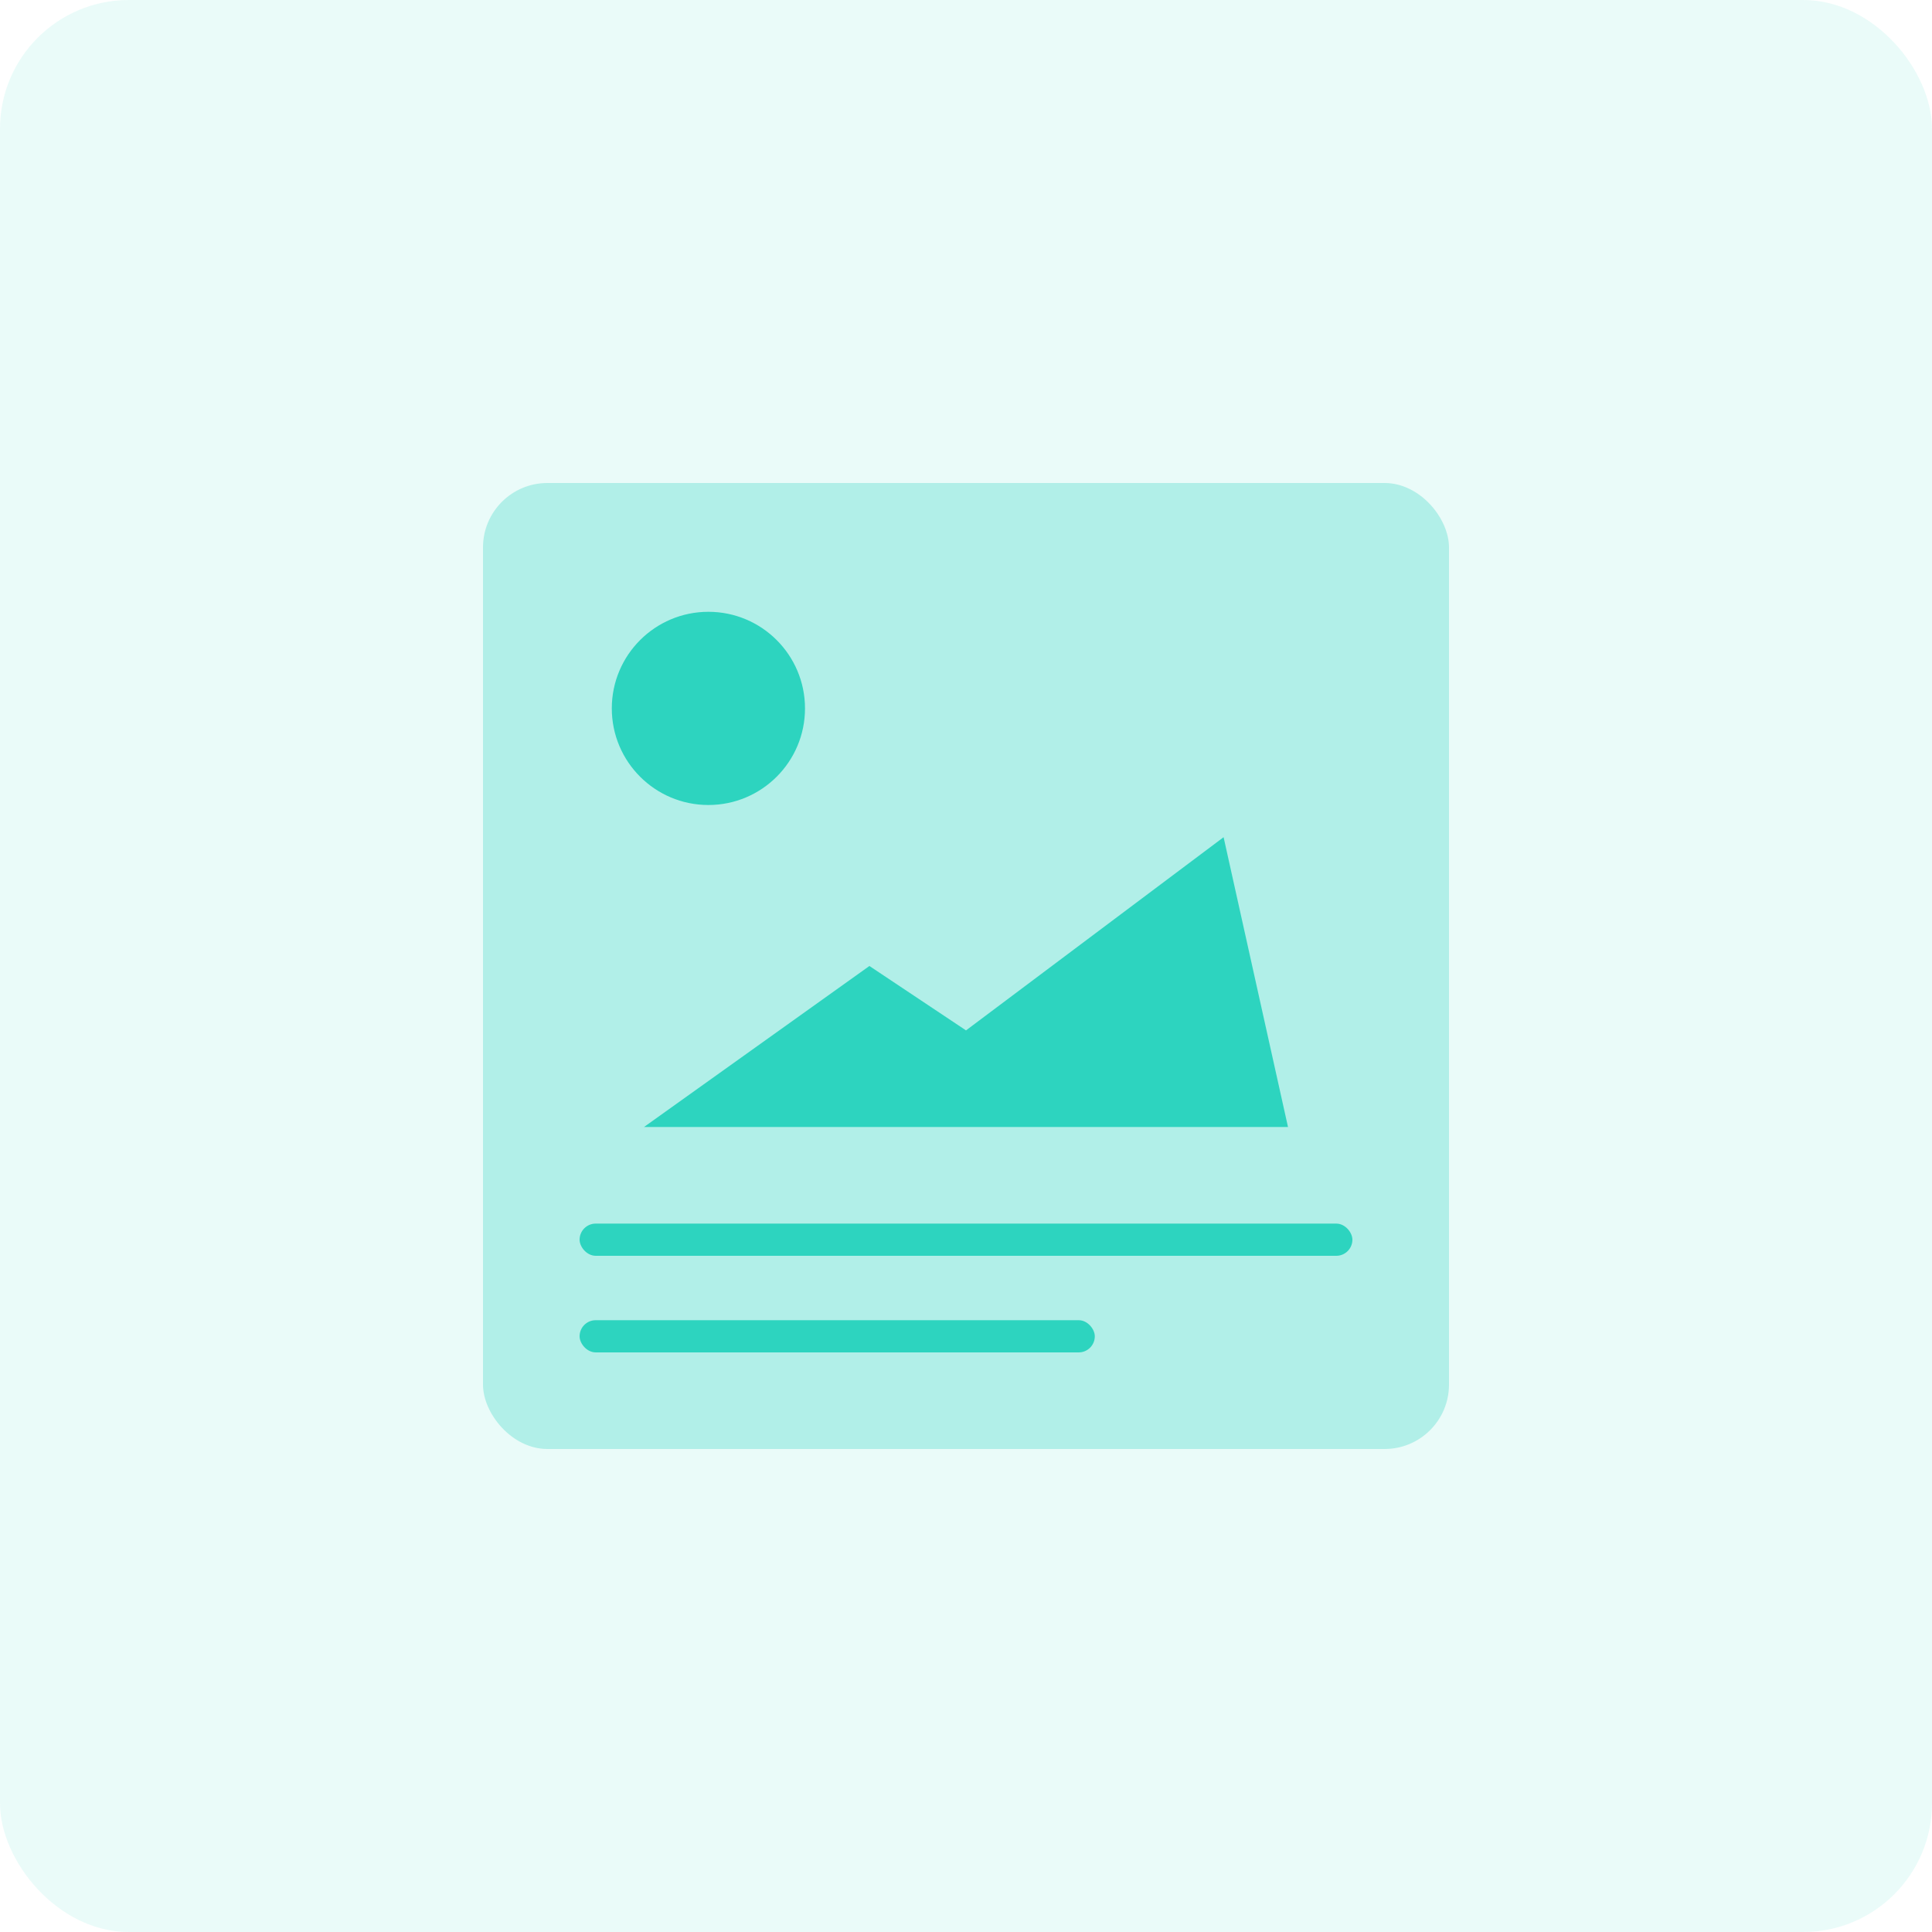 <svg width="300" height="300" viewBox="0 0 300 300" fill="none" xmlns="http://www.w3.org/2000/svg">
  <rect width="300" height="300" rx="20" fill="#2dd4bf" fill-opacity="0.1"/>
  <rect x="75" y="75" width="150" height="150" rx="10" fill="#2dd4bf" fill-opacity="0.3"/>
  <circle cx="110" cy="110" r="15" fill="#2dd4bf"/>
  <path d="M100 175L135 150L150 160L190 130L200 175H100Z" fill="#2dd4bf"/>
  <rect x="90" y="190" width="120" height="5" rx="2.5" fill="#2dd4bf"/>
  <rect x="90" y="205" width="80" height="5" rx="2.5" fill="#2dd4bf"/>
</svg> 